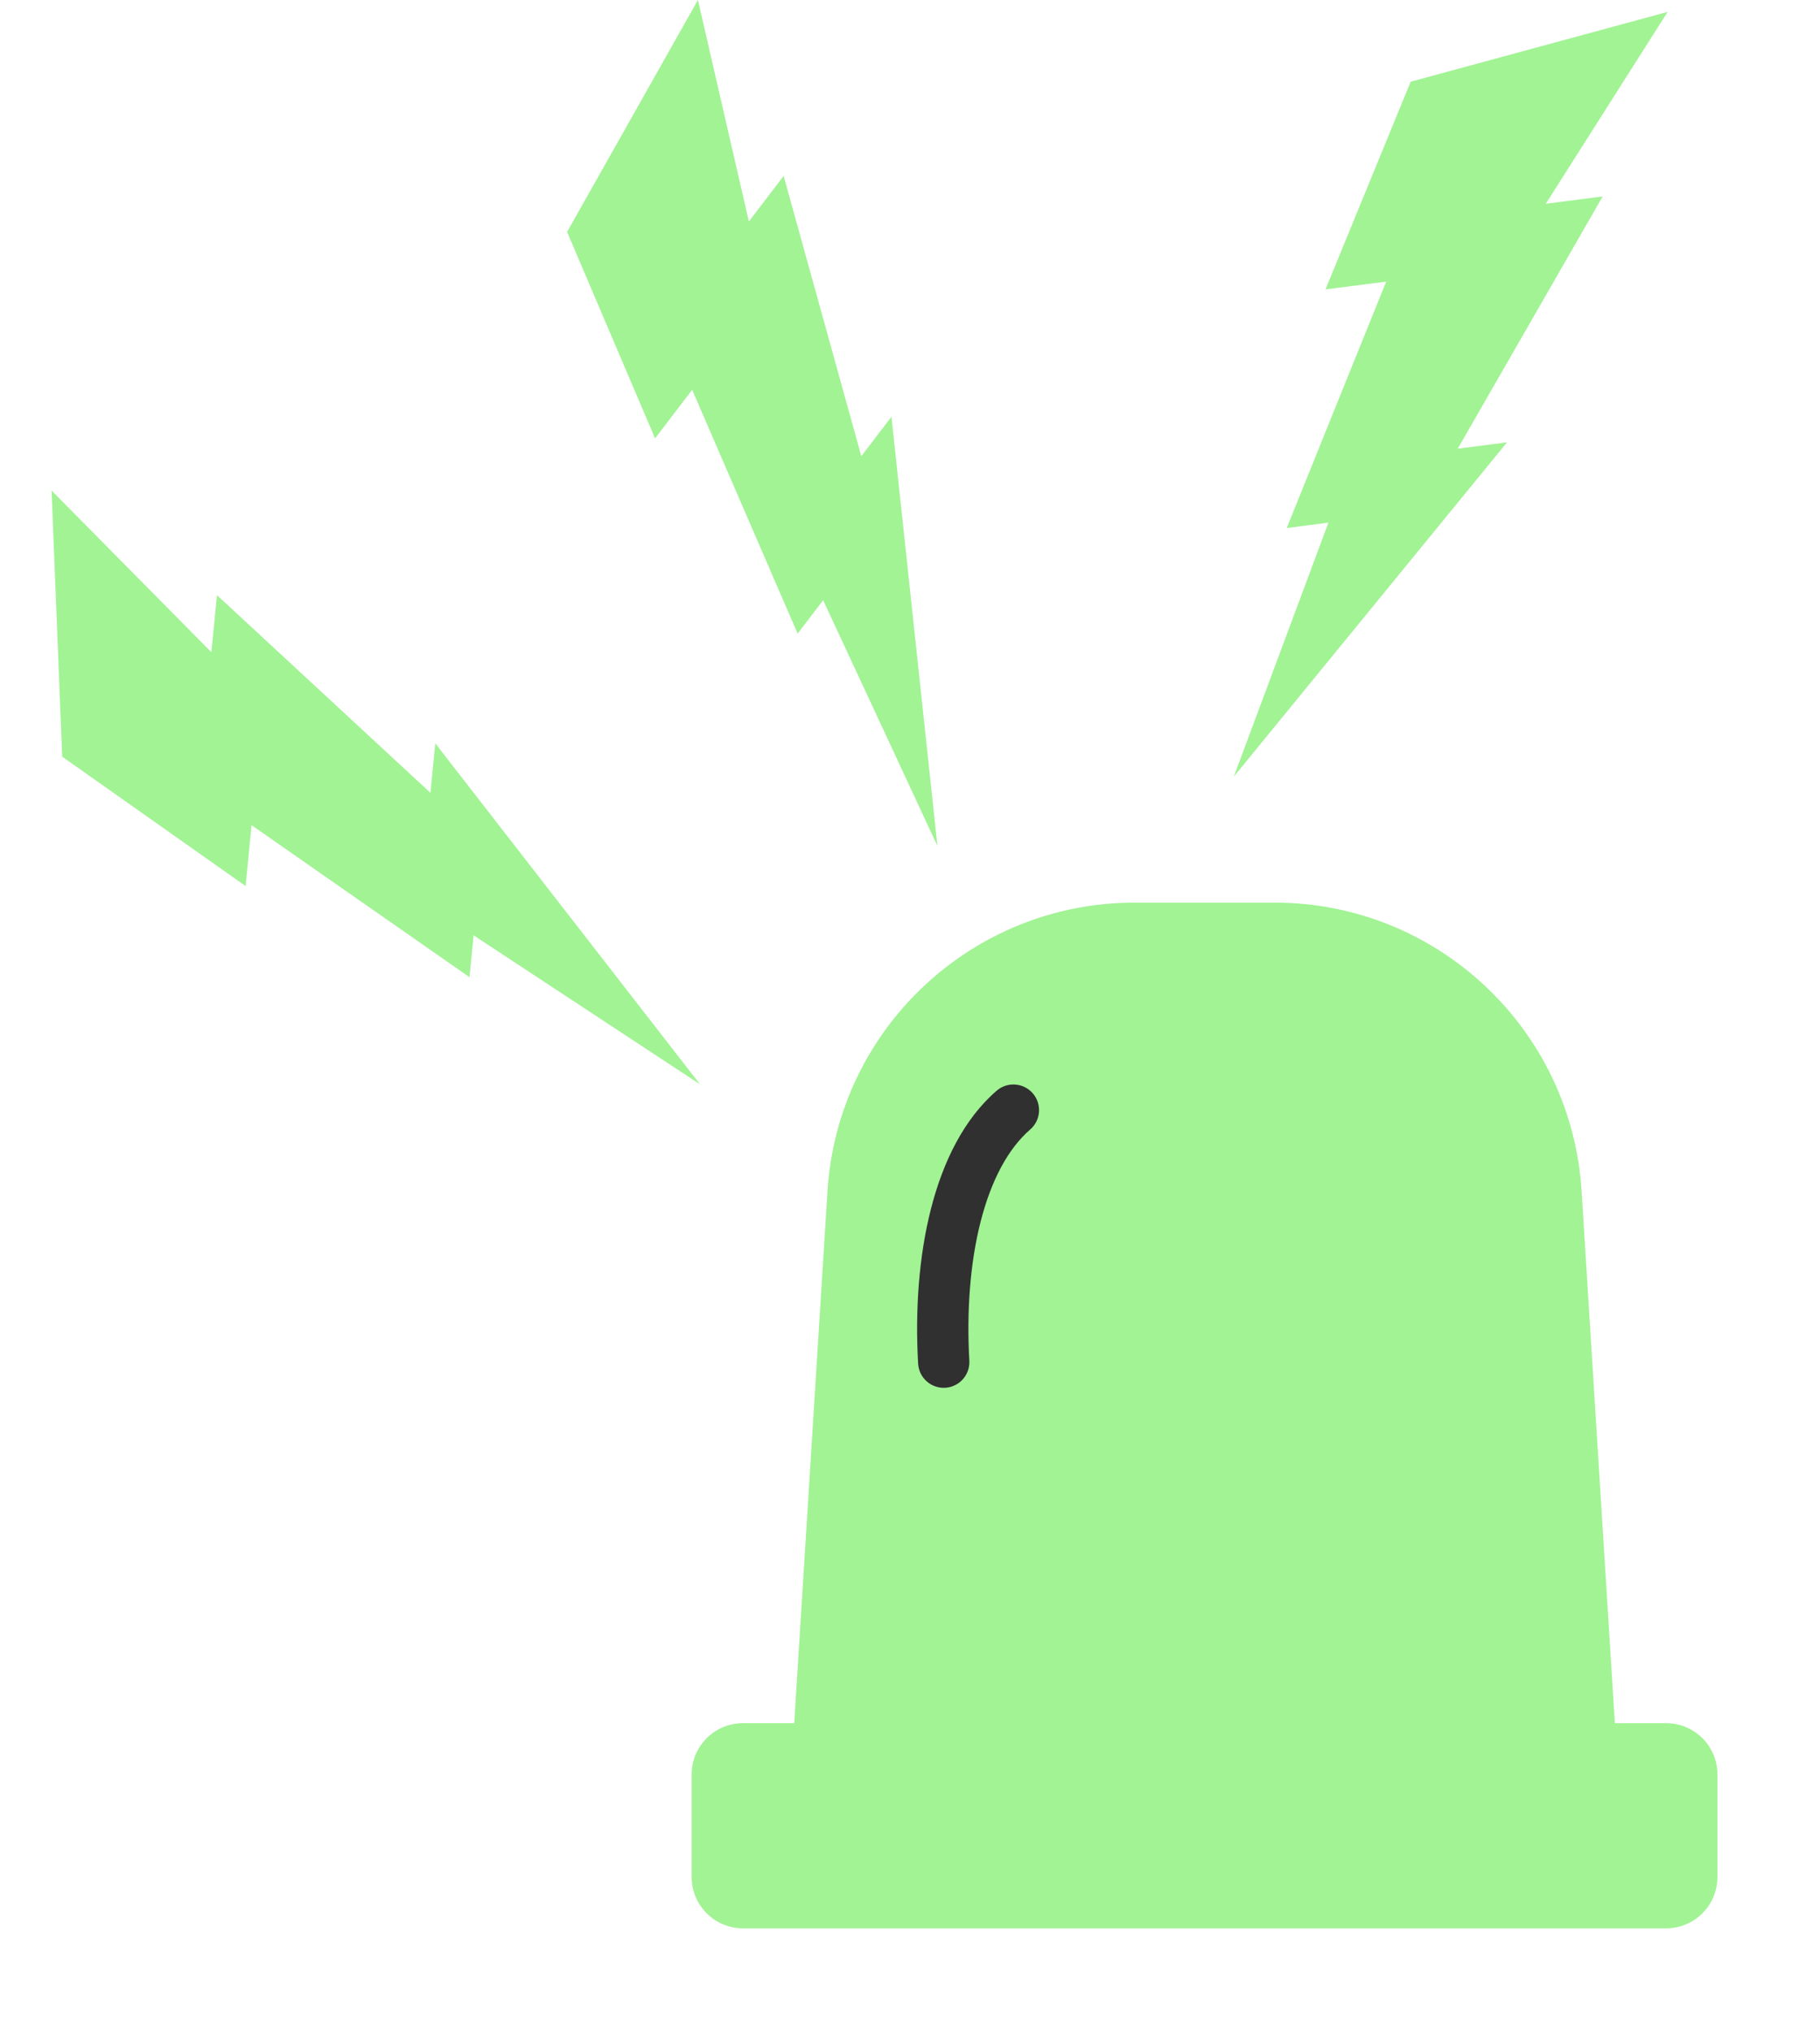 <svg width="207" height="231" viewBox="0 0 207 231" fill="none" xmlns="http://www.w3.org/2000/svg">
<path fill-rule="evenodd" clip-rule="evenodd" d="M129.047 102.667C110.565 102.667 95.269 117.037 94.116 135.484L90.333 196H84.5C81.278 196 78.667 198.612 78.667 201.833V213.5C78.667 216.722 81.278 219.333 84.5 219.333H189.5C192.722 219.333 195.333 216.722 195.333 213.5V201.833C195.333 198.612 192.722 196 189.5 196H183.667L179.884 135.484C178.731 117.037 163.435 102.667 144.952 102.667H129.047Z" fill="#A1F394"/>
<path fill-rule="evenodd" clip-rule="evenodd" d="M117.467 124.361C118.521 125.579 118.387 127.421 117.169 128.475C114.668 130.637 112.739 134.234 111.534 138.945C110.339 143.617 109.927 149.126 110.248 154.772C110.339 156.38 109.109 157.758 107.501 157.85C105.893 157.941 104.515 156.711 104.424 155.103C104.077 149.004 104.508 142.876 105.883 137.5C107.248 132.162 109.614 127.296 113.353 124.063C114.571 123.009 116.413 123.142 117.467 124.361Z" fill="#303030"/>
<path d="M189.67 1.352L160.442 9.295L150.759 32.915L157.659 32.031L146.348 60.055L151.092 59.447L140.33 88.333L171.4 50.316L165.794 51.035L182.279 22.347L175.811 23.176L189.67 1.352Z" fill="#A1F394"/>
<path d="M79.379 0L64.499 26.38L74.505 49.865L78.723 44.333L90.721 72.07L93.621 68.267L106.618 96.219L101.39 47.4L97.963 51.894L89.128 20.009L85.174 25.195L79.379 0Z" fill="#A1F394"/>
<path d="M5.867 55.8L7.075 86.063L27.933 100.782L28.613 93.858L53.399 111.148L53.867 106.388L79.617 123.335L49.507 84.552L48.955 90.178L24.678 67.696L24.04 74.187L5.867 55.8Z" fill="#A1F394"/>
</svg>
